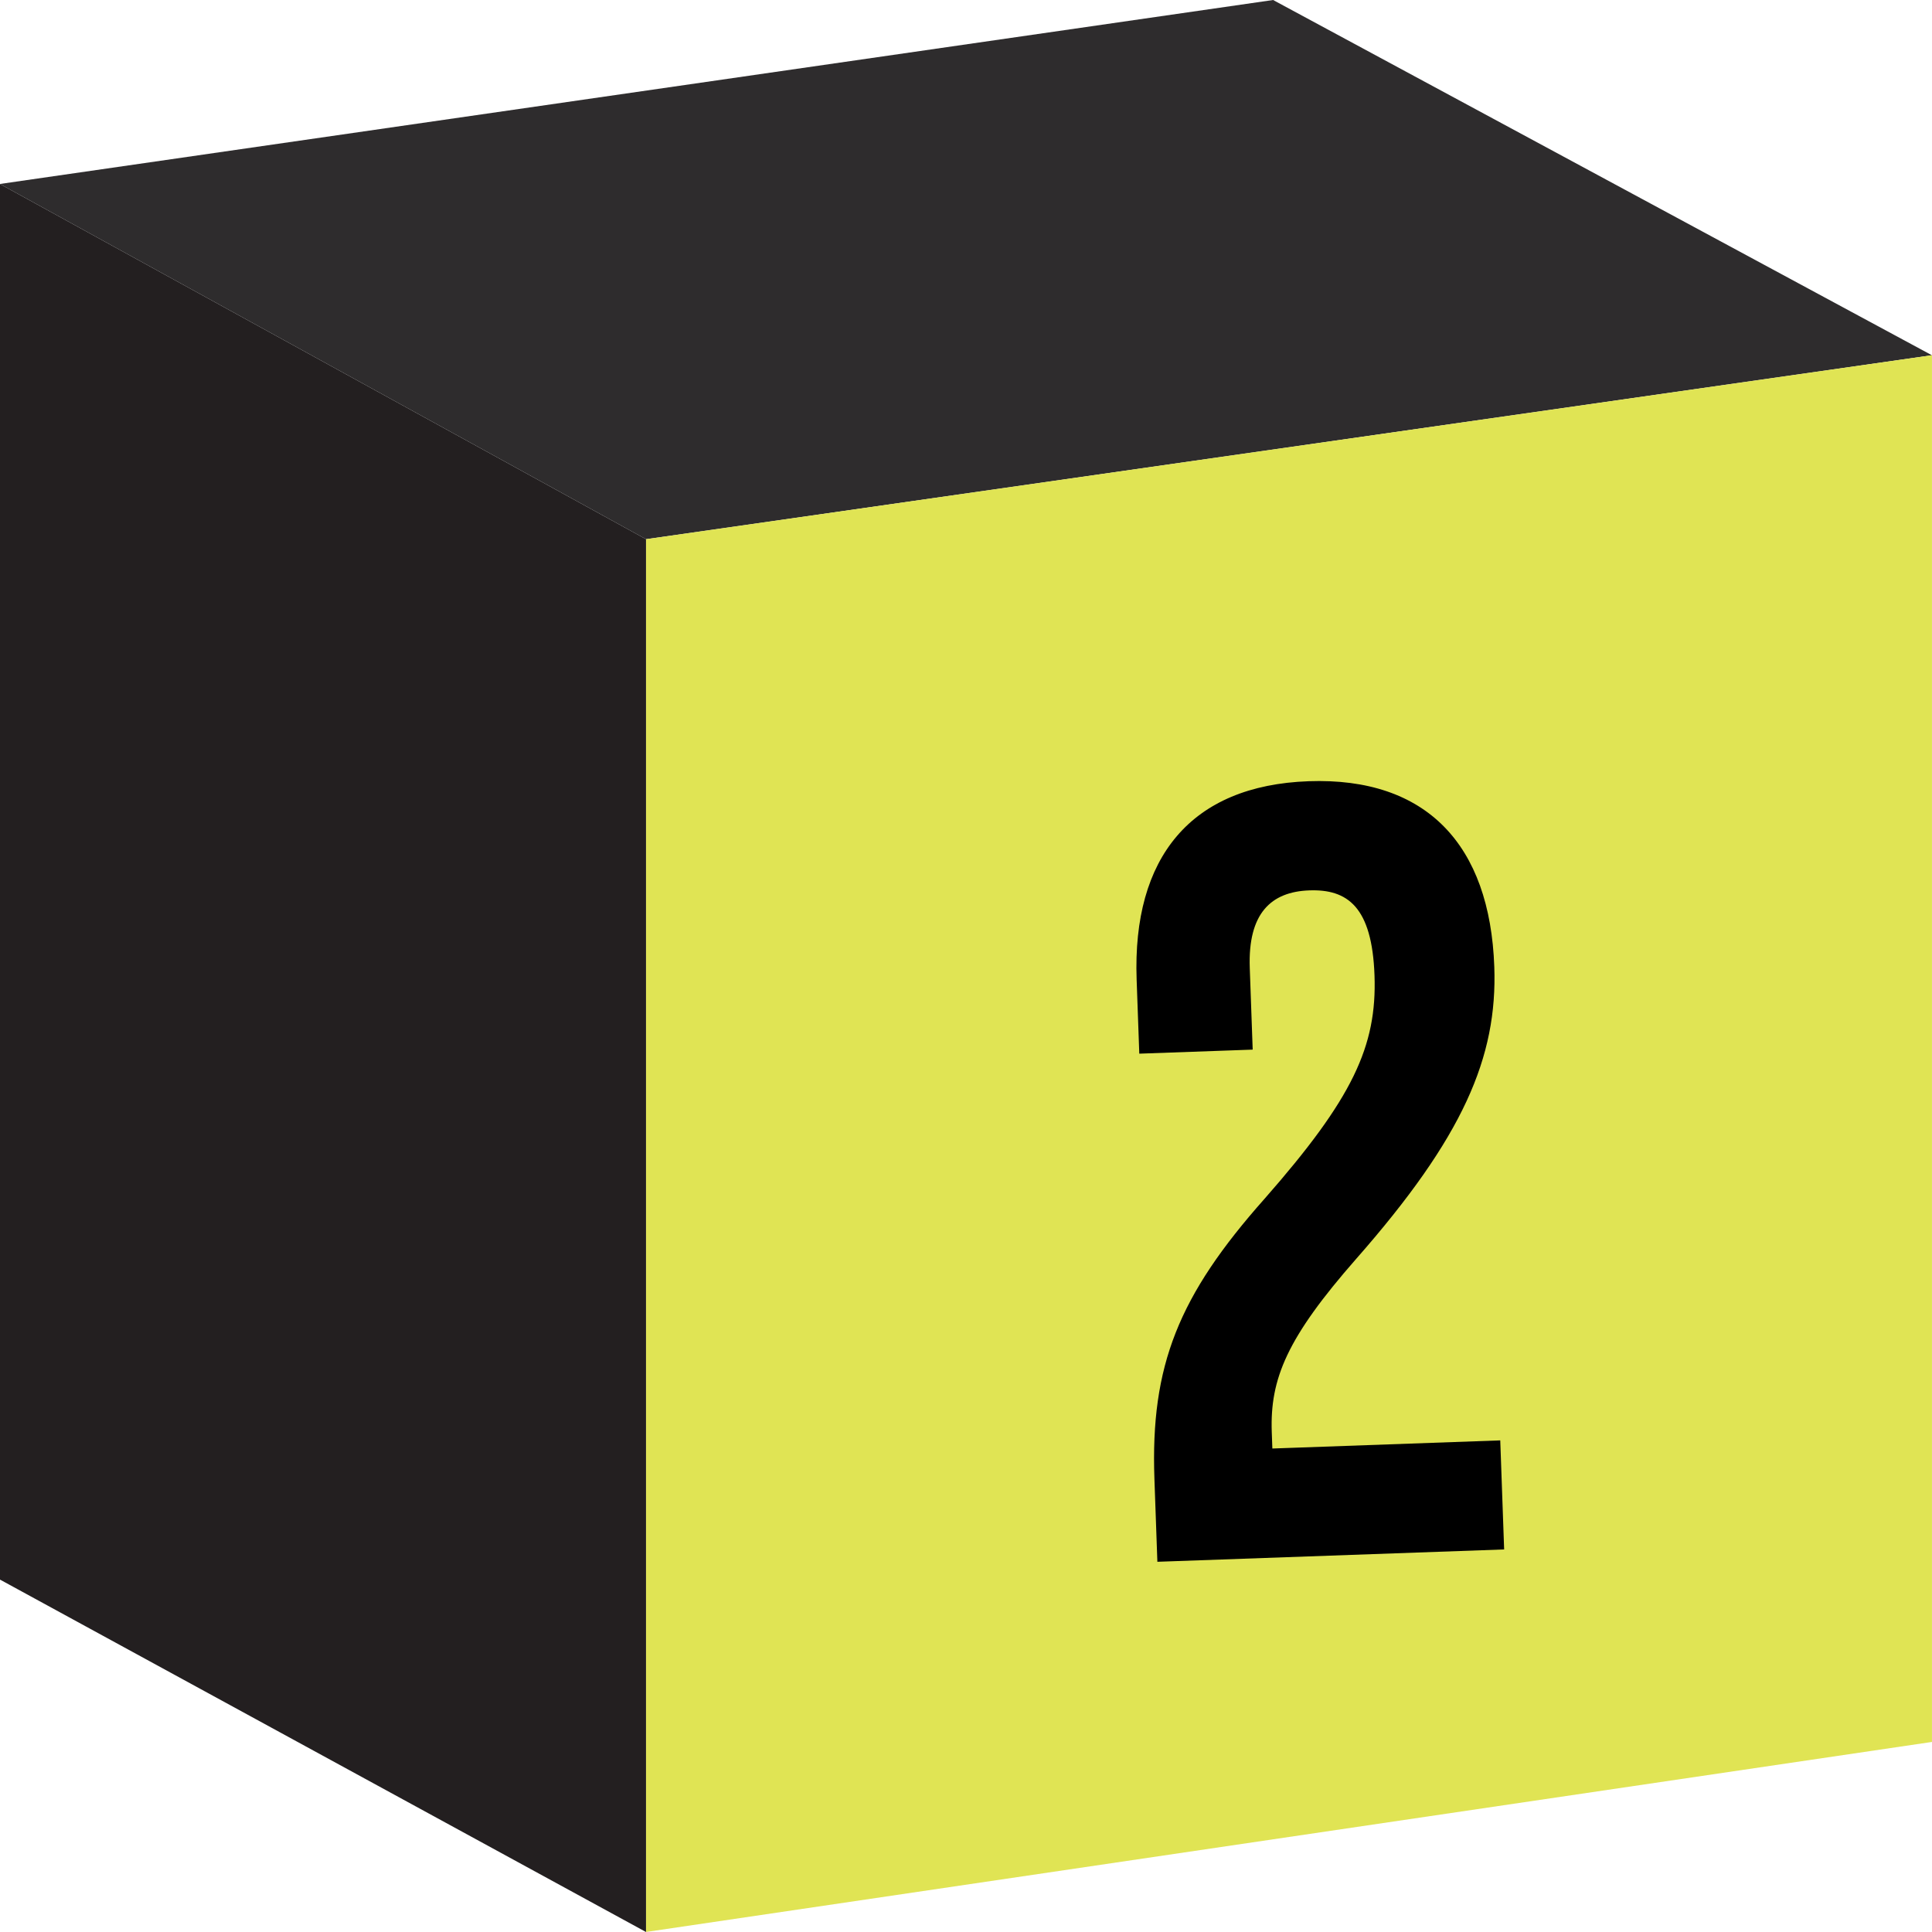 <svg width="72" height="72" viewBox="0 0 72 72" fill="none" xmlns="http://www.w3.org/2000/svg">
<g clip-path="url(#clip0_521_4756)">
<path d="M24.075 20.094L-0.004 6.855V58.865L24.075 72V20.094Z" fill="#231F20"/>
<path d="M24.075 20.095L71.996 13.239L47.445 0L-0.004 6.856L24.075 20.095Z" fill="#2E2C2D"/>
<path d="M24.078 20.094V71.999L71.999 64.917V13.238L24.078 20.094Z" fill="#E0E454"/>
</g>
<path d="M43.132 58.203L43.022 55.115C42.872 50.889 43.918 48.288 47.126 44.675C50.411 40.936 51.318 38.992 51.224 36.35C51.133 33.79 50.214 33.131 48.792 33.182C47.37 33.233 46.503 34.036 46.575 36.068L46.684 39.116L42.458 39.267L42.359 36.503C42.197 31.952 44.38 29.27 48.769 29.114C53.158 28.957 55.526 31.477 55.688 36.029C55.808 39.401 54.531 42.376 50.542 46.913C47.962 49.853 47.324 51.381 47.395 53.372L47.417 53.982L55.91 53.679L56.055 57.743L43.132 58.203Z" fill="black"/>
<defs>
<clipPath id="clip0_521_4756">
<rect width="72" height="72" fill="white"/>
</clipPath>
</defs>
</svg>
